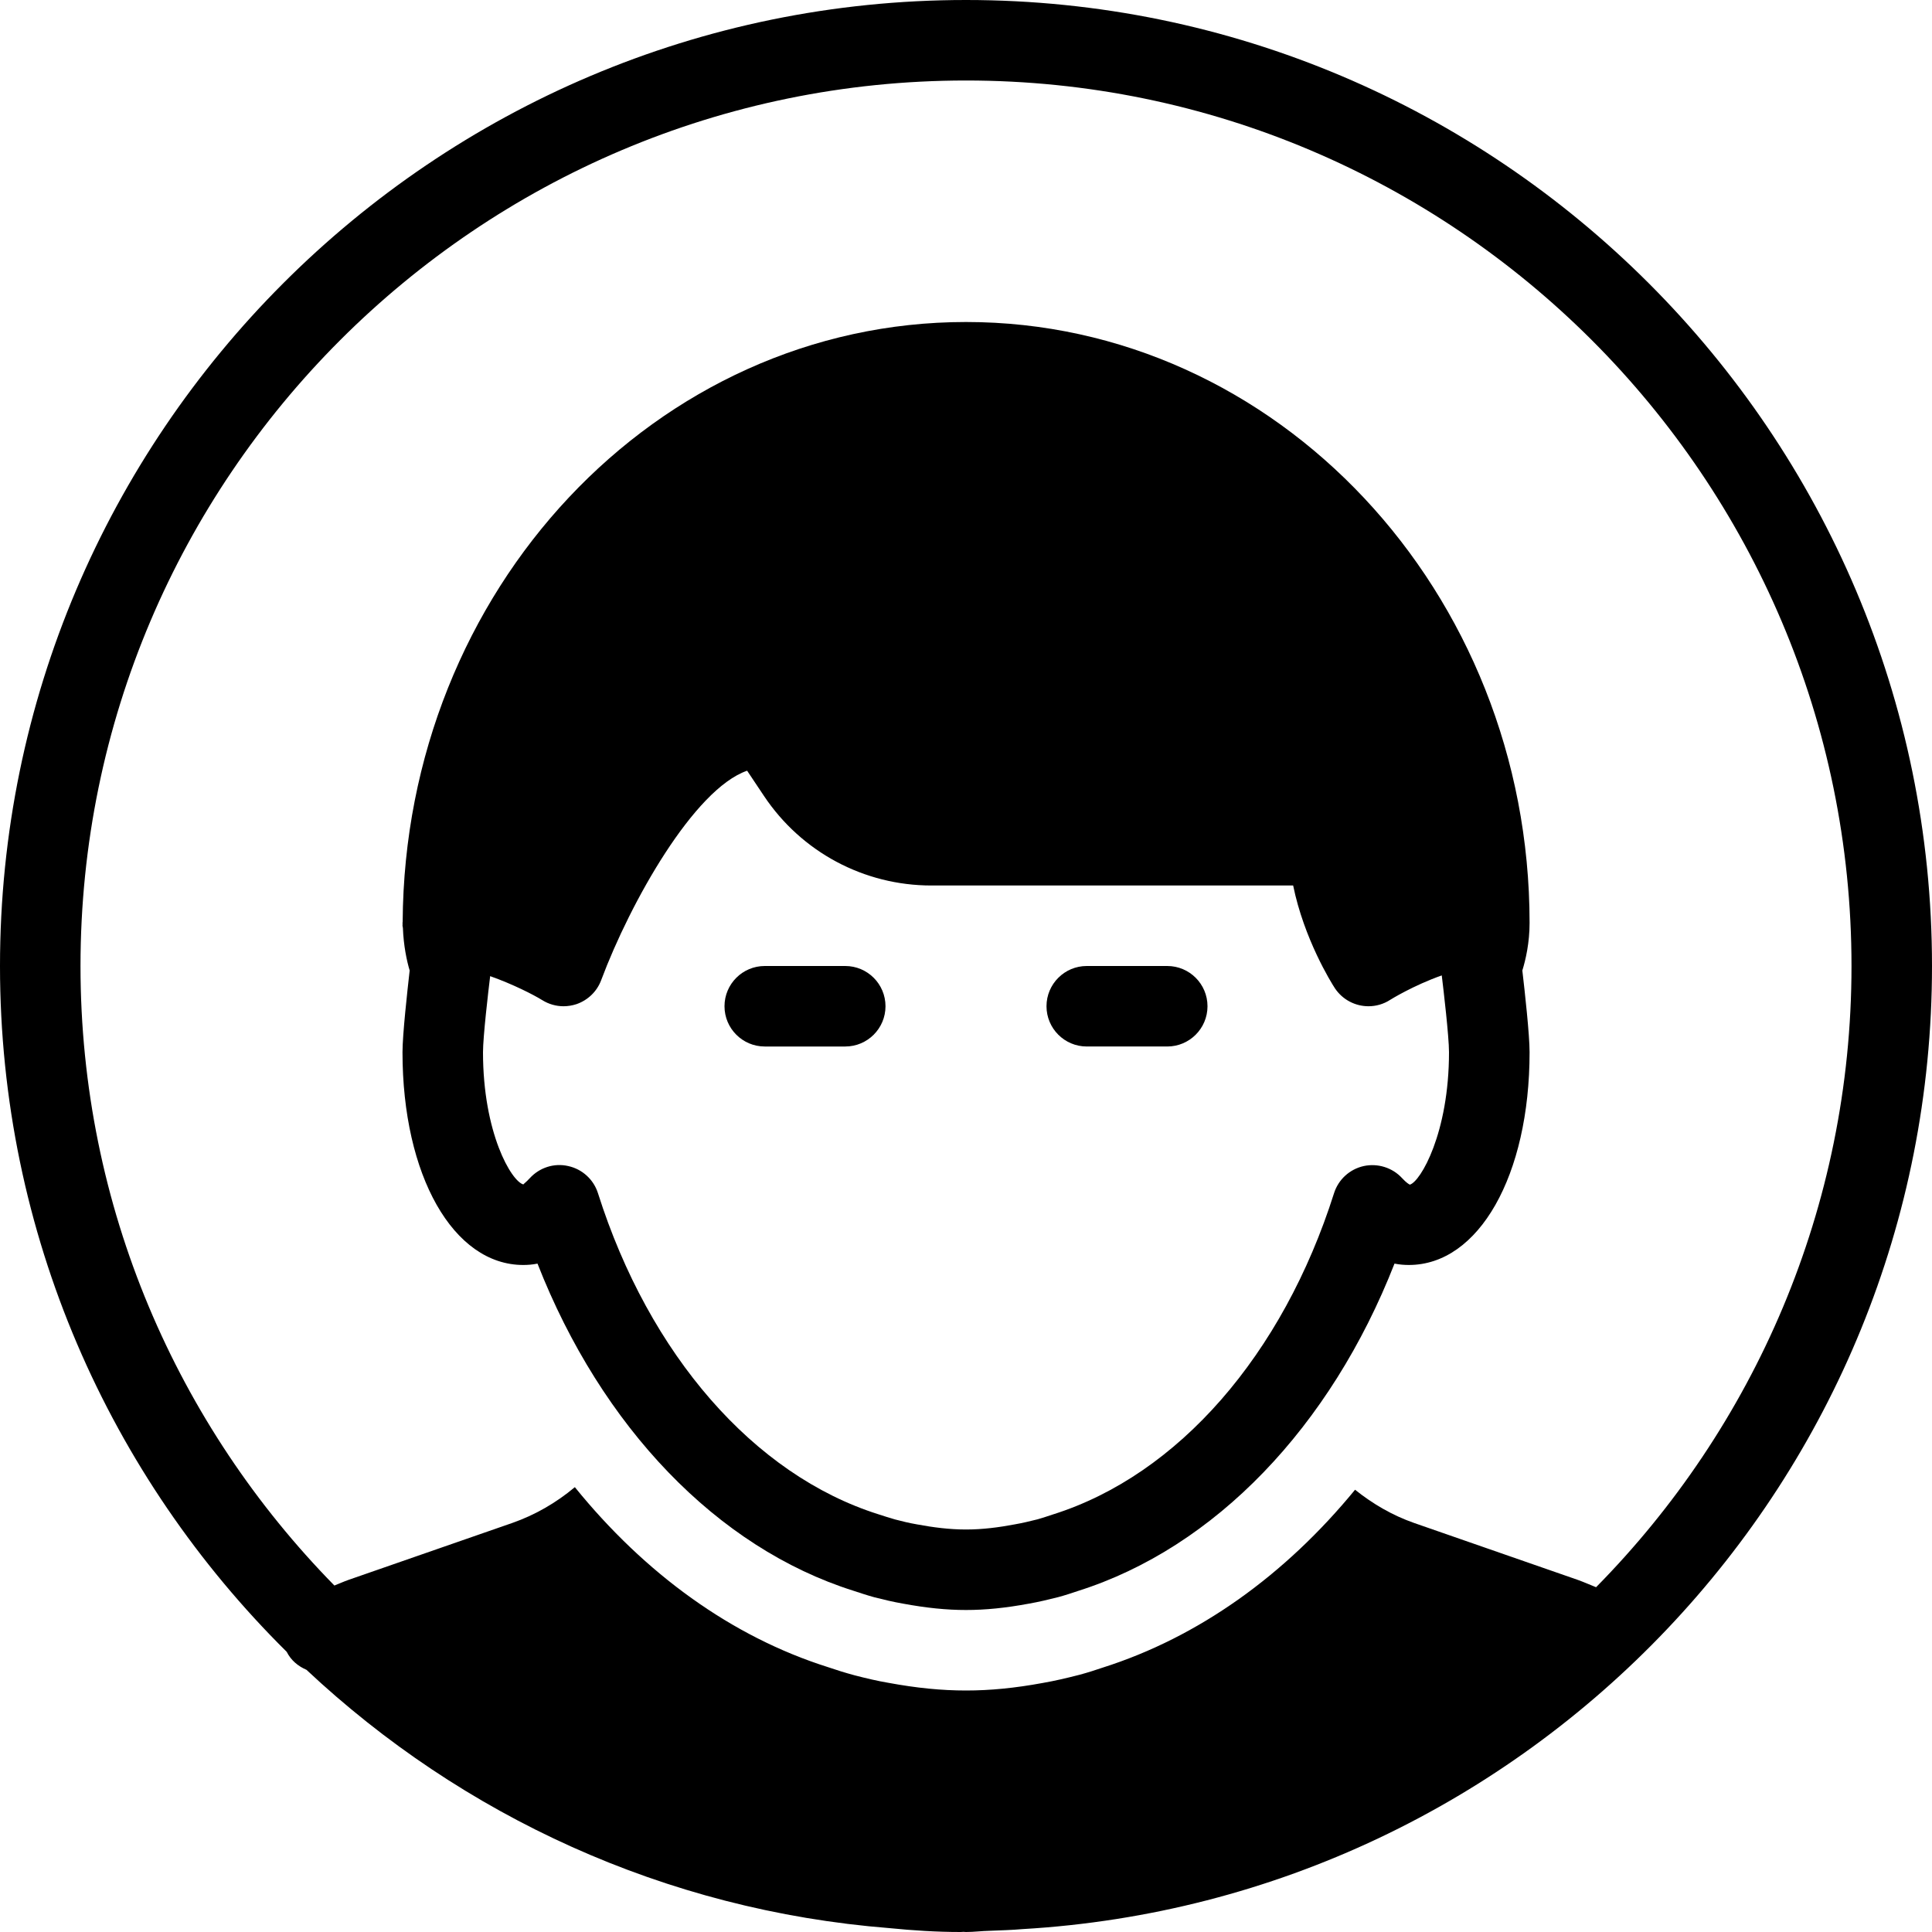 <?xml version="1.0" encoding="iso-8859-1"?>
<!-- Generator: Adobe Illustrator 19.2.1, SVG Export Plug-In . SVG Version: 6.00 Build 0)  -->
<svg version="1.1" xmlns="http://www.w3.org/2000/svg" xmlns:xlink="http://www.w3.org/1999/xlink" x="0px" y="0px"
	 viewBox="0 0 24 24" style="enable-background:new 0 0 24 24;" xml:space="preserve">
<g id="Man_1">
</g>
<g id="Woman_1">
</g>
<g id="Man_2">
</g>
<g id="Woman_2">
</g>
<g id="Bald_Man">
</g>
<g id="Man_Glasses">
</g>
<g id="Woman_Glasses">
</g>
<g id="Man_Beard">
</g>
<g id="Man_Cap">
</g>
<g id="Woman_Cap">
</g>
<g id="Man_3">
</g>
<g id="Woman_3">
</g>
<g id="Men_4">
	<g>
		<path d="M24,12c0-6.617-5.383-12-12-12S0,5.383,0,12c0,3.329,1.364,6.343,3.561,8.519c0.055,0.108,0.142,0.179,0.246,0.224
			c1.93,1.81,4.451,2.988,7.243,3.209C11.341,23.981,11.634,24,11.932,24c0.013,0,0.025-0.001,0.037-0.002
			C11.98,23.998,11.99,24,12,24c0.099,0,0.196-0.013,0.295-0.015c0.136-0.006,0.273-0.009,0.408-0.021
			C18.992,23.597,24,18.379,24,12z M12,1c6.065,0,11,4.935,11,11c0,3.005-1.214,5.73-3.173,7.717
			c-0.076-0.03-0.149-0.063-0.227-0.091l-2.033-0.707c-0.269-0.094-0.513-0.236-0.734-0.413c-0.868,1.059-1.942,1.832-3.139,2.211
			c-0.076,0.026-0.18,0.06-0.285,0.088c-0.168,0.043-0.31,0.076-0.454,0.101C12.608,20.97,12.302,21,12,21
			c-0.303,0-0.61-0.03-0.967-0.096c-0.131-0.022-0.275-0.056-0.418-0.093c-0.126-0.034-0.229-0.067-0.332-0.102
			c-1.195-0.378-2.272-1.161-3.142-2.235c-0.232,0.194-0.492,0.345-0.778,0.445l-2.034,0.707c-0.06,0.021-0.116,0.047-0.175,0.07
			C2.206,17.711,1,14.995,1,12C1,5.935,5.935,1,12,1z"/>
		<path d="M5,13.071c0,1.531,0.631,2.643,1.5,2.643c0.053,0,0.113-0.004,0.177-0.017c0.795,2.03,2.233,3.529,3.922,4.063
			c0.085,0.028,0.169,0.056,0.263,0.082c0.118,0.03,0.236,0.058,0.351,0.078C11.509,19.975,11.759,20,12,20s0.491-0.025,0.782-0.079
			c0.12-0.021,0.237-0.049,0.364-0.081c0.086-0.023,0.17-0.051,0.247-0.077c1.696-0.537,3.135-2.036,3.93-4.066
			c0.065,0.013,0.125,0.017,0.178,0.017c0.869,0,1.5-1.112,1.5-2.643c0-0.218-0.06-0.758-0.09-1.015
			c0.041-0.132,0.09-0.343,0.09-0.592C19,7.349,15.86,4,12,4c-3.845,0-6.974,3.324-6.998,7.453C5.002,11.457,5,11.461,5,11.464
			c0,0.005,0.001,0.008,0.001,0.012C5.001,11.485,5,11.492,5,11.5c0,0.01,0.005,0.018,0.005,0.027
			c0.008,0.219,0.048,0.409,0.084,0.529C5.06,12.313,5,12.853,5,13.071z M17.514,14.716c-0.009-0.003-0.045-0.024-0.096-0.08
			c-0.121-0.132-0.303-0.188-0.477-0.151c-0.175,0.039-0.315,0.167-0.369,0.337c-0.637,2.009-1.938,3.5-3.489,3.99
			c-0.066,0.022-0.133,0.044-0.192,0.061c-0.093,0.023-0.185,0.046-0.284,0.063C12.407,18.974,12.206,19,12,19
			s-0.407-0.026-0.611-0.064c-0.094-0.016-0.187-0.039-0.271-0.061c-0.068-0.019-0.134-0.041-0.209-0.065
			c-1.542-0.488-2.844-1.979-3.481-3.988c-0.054-0.17-0.195-0.299-0.37-0.337c-0.175-0.04-0.356,0.019-0.477,0.151
			c-0.05,0.055-0.085,0.076-0.078,0.078C6.353,14.677,6,14.074,6,13.071c0-0.192,0.066-0.758,0.089-0.945
			c0.28,0.099,0.535,0.229,0.647,0.298C6.816,12.474,6.908,12.5,7,12.5c0.054,0,0.109-0.009,0.161-0.026
			c0.142-0.049,0.255-0.158,0.307-0.298c0.364-0.973,1.155-2.374,1.813-2.602L9.49,9.887C9.955,10.584,10.732,11,11.57,11h4.494
			c0.135,0.662,0.472,1.206,0.519,1.277C16.68,12.422,16.839,12.5,17,12.5c0.093,0,0.187-0.026,0.27-0.08
			c0.004-0.003,0.288-0.179,0.64-0.303c0.022,0.179,0.09,0.759,0.09,0.954C18,14.075,17.646,14.678,17.514,14.716z"/>
		<path d="M10.5,12h-1C9.224,12,9,12.224,9,12.5S9.224,13,9.5,13h1c0.276,0,0.5-0.224,0.5-0.5S10.776,12,10.5,12z"/>
		<path d="M14.5,12h-1c-0.276,0-0.5,0.224-0.5,0.5s0.224,0.5,0.5,0.5h1c0.276,0,0.5-0.224,0.5-0.5S14.776,12,14.5,12z"/>
	</g>
</g>
<g id="Woman_4">
</g>
<g id="Business_Man_1">
</g>
<g id="Business_Woman_1">
</g>
<g id="Firefigyhter">
</g>
<g id="Policeman">
</g>
<g id="Criminal">
</g>
<g id="Prisoner">
</g>
<g id="Woodsman">
</g>
<g id="Dispatcher_1">
</g>
<g id="Dispatcher_2">
</g>
<g id="Soldier">
</g>
<g id="Astronaut">
</g>
<g id="Hipster_Guy">
</g>
<g id="Hipster_Girl">
</g>
<g id="Worker">
</g>
<g id="Old_Man">
</g>
<g id="Punk">
</g>
<g id="Diver">
</g>
<g id="Artist">
</g>
<g id="Dictator">
</g>
<g id="Man_Hat">
</g>
<g id="Woman_Hat">
</g>
<g id="Graduated_Man">
</g>
<g id="Graduated_Woman">
</g>
<g id="Avatar_Chef">
</g>
<g id="Waiter">
</g>
<g id="Waitress">
</g>
<g id="Bllboy">
</g>
<g id="Santa">
</g>
<g id="Doctor">
</g>
<g id="Nurse">
</g>
<g id="Captain">
</g>
<g id="Farmer">
</g>
<g id="Maid">
</g>
<g id="Business_Man_2">
</g>
<g id="Business_Woman_2">
</g>
<g id="Cowboy">
</g>
<g id="Anonymus">
</g>
<g id="Batman">
</g>
<g id="Superman">
</g>
<g id="Captain_America">
</g>
<g id="Darth_Vader">
</g>
<g id="Harry_Potter">
</g>
<g id="Anonymus_2">
</g>
<g id="Scream">
</g>
<g id="Jason">
</g>
<g id="Charlie_Chaplin">
</g>
</svg>
